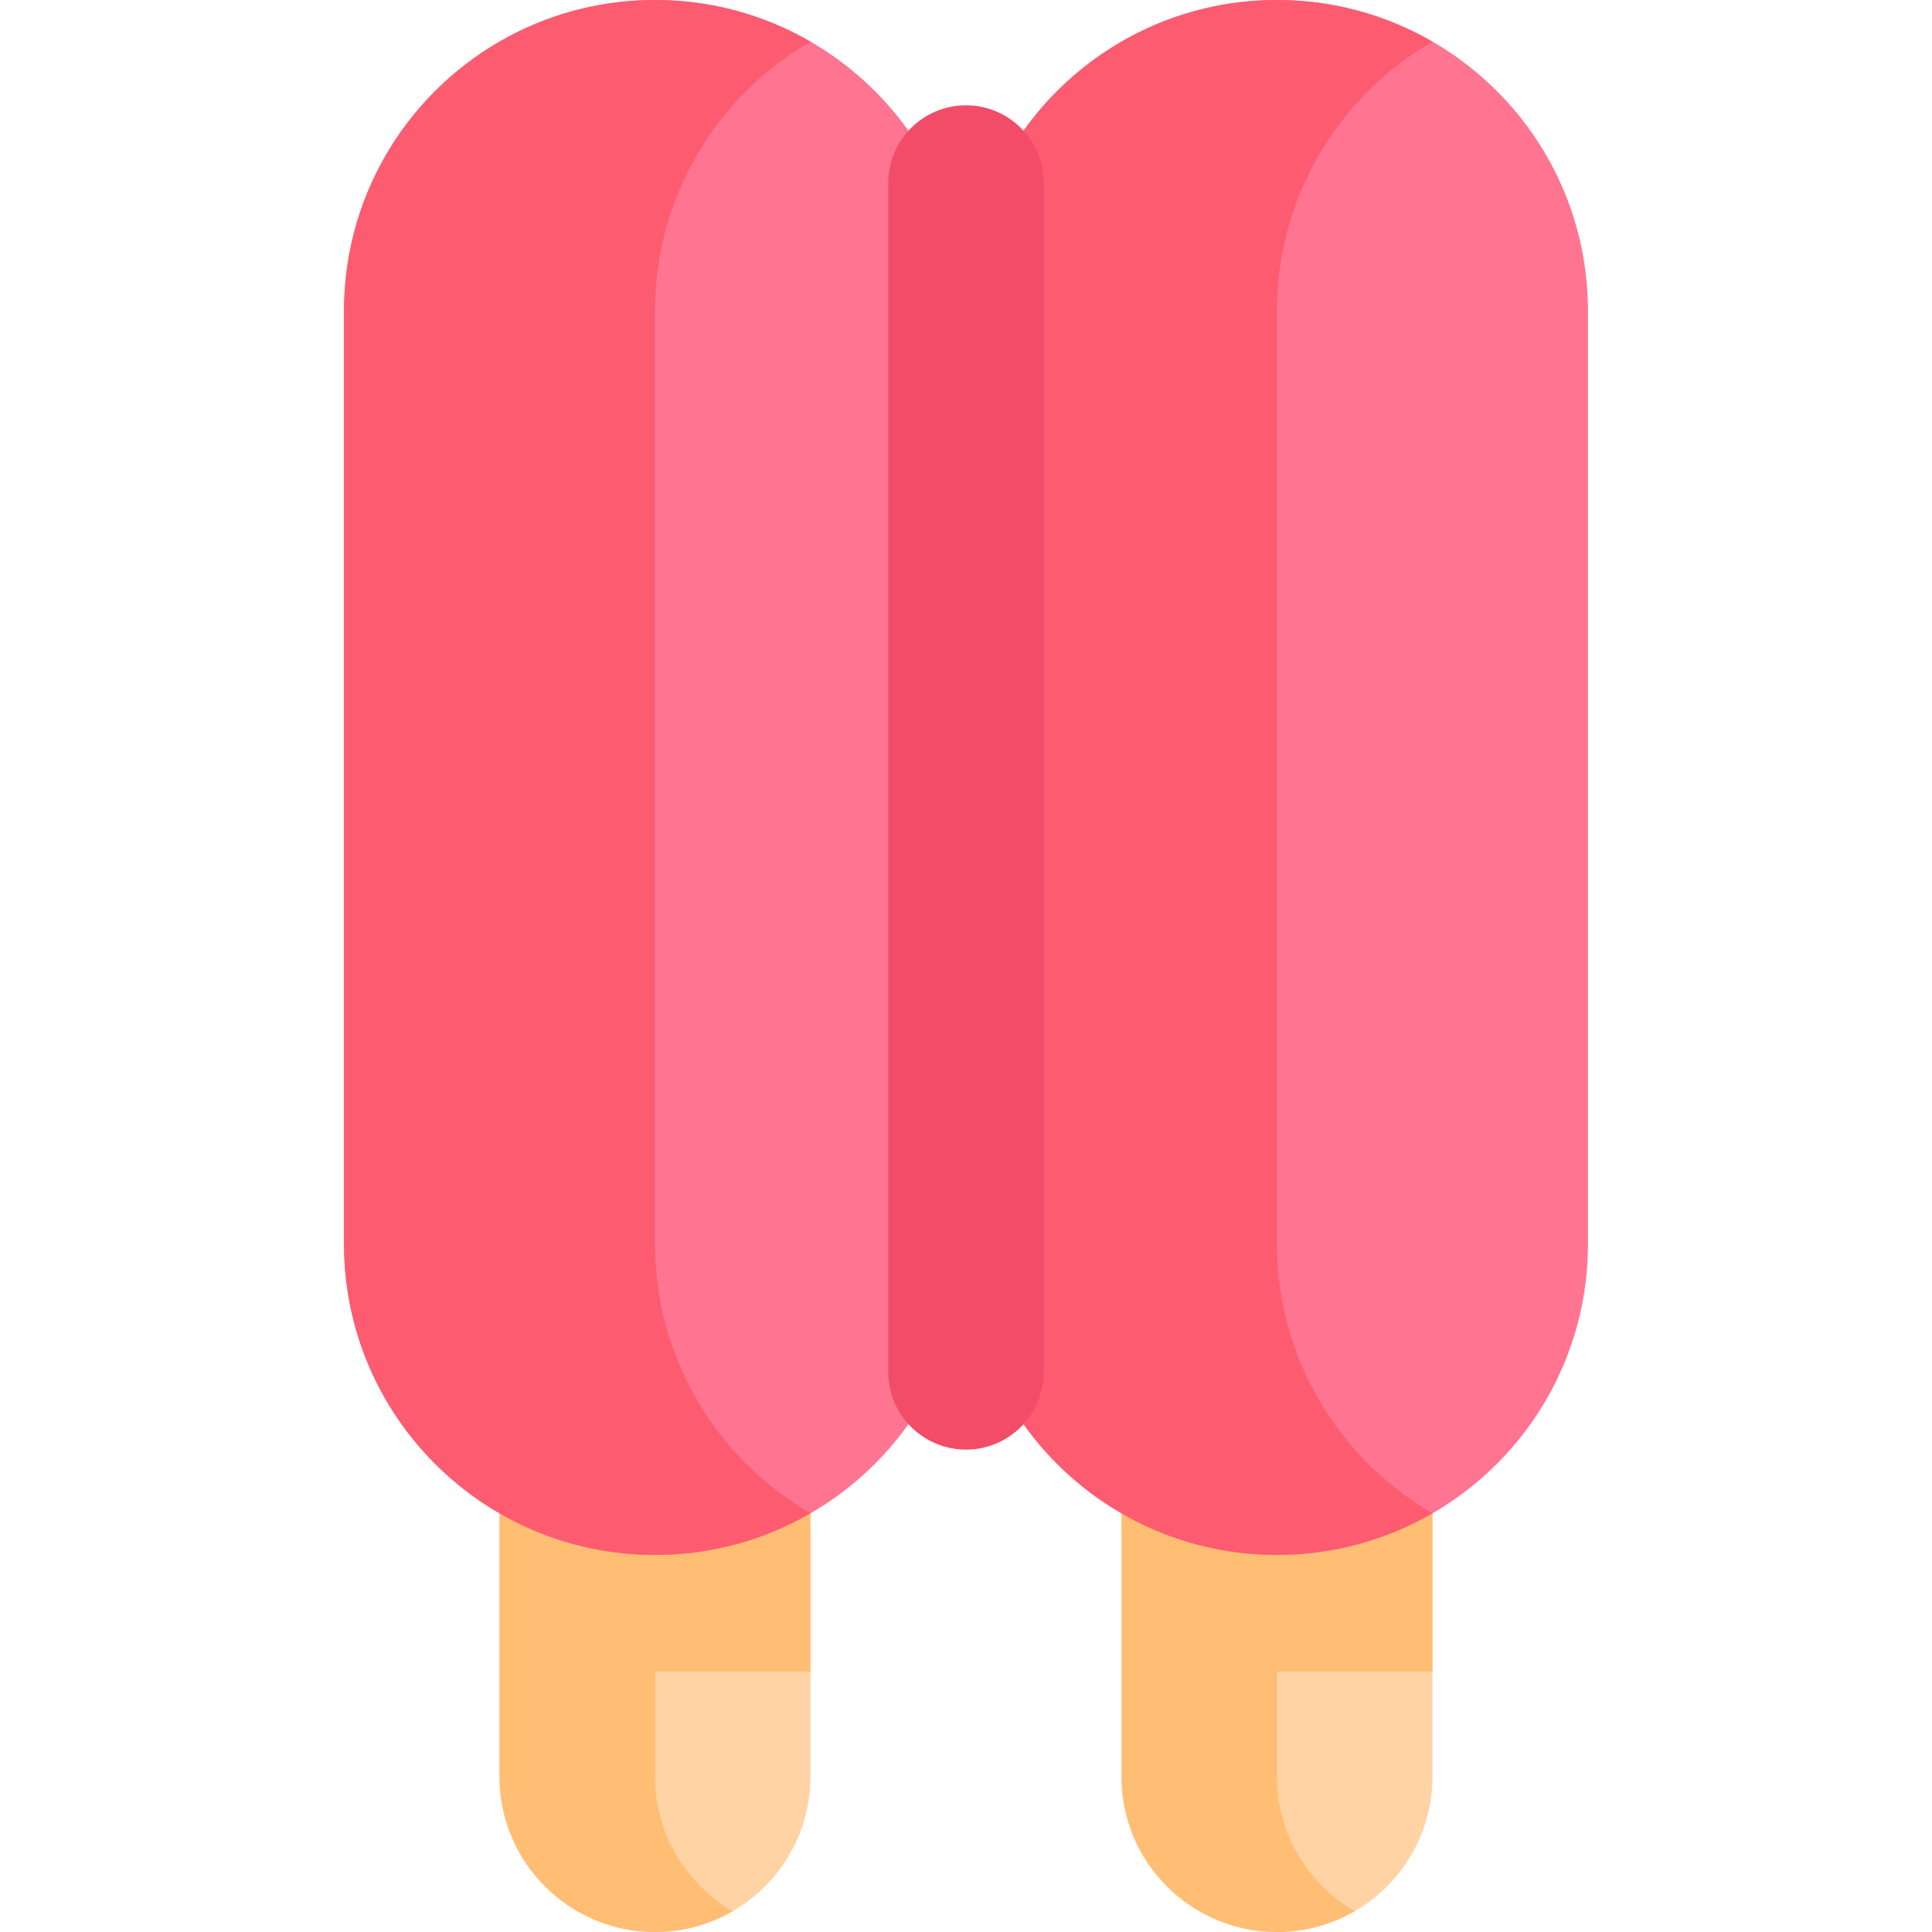 <svg id="Capa_1" enable-background="new 0 0 512 512" height="512" viewBox="0 0 512 512" width="512" xmlns="http://www.w3.org/2000/svg"><g><g><path d="m173.586 512c-22.758 0-41.207-18.449-41.207-41.207v-123.622h82.414v123.622c0 22.758-18.449 41.207-41.207 41.207z" fill="#ffd3a3"/></g><g><path d="m173.585 470.793v-27.815h41.207v-95.807h-82.414v123.622c0 22.758 18.449 41.207 41.207 41.207 7.508 0 14.541-2.018 20.604-5.526-12.313-7.126-20.604-20.431-20.604-35.681z" fill="#ffbe74"/></g><g><path d="m338.415 512c-22.758 0-41.207-18.449-41.207-41.207v-123.622h82.414v123.622c0 22.758-18.449 41.207-41.207 41.207z" fill="#ffd3a3"/></g><g><path d="m338.414 470.793v-27.815h41.207v-95.807h-82.414v123.622c0 22.758 18.449 41.207 41.207 41.207 7.508 0 14.541-2.018 20.604-5.526-12.313-7.126-20.604-20.431-20.604-35.681z" fill="#ffbe74"/></g><g><path d="m338.415 0c-45.517 0-82.415 36.898-82.415 82.414 0-45.516-36.898-82.414-82.414-82.414-45.516 0-82.414 36.898-82.414 82.414v247.243c0 45.516 36.898 82.414 82.414 82.414 45.516 0 82.414-36.898 82.414-82.414 0 45.516 36.898 82.414 82.414 82.414 45.516 0 82.414-36.898 82.414-82.414v-247.243c.001-45.516-36.897-82.414-82.413-82.414z" fill="#ff7591"/></g><g><path d="m173.586 329.658v-247.244c0-30.5 16.581-57.11 41.207-71.361-12.125-7.017-26.191-11.053-41.207-11.053-45.516 0-82.414 36.898-82.414 82.414v247.243c0 45.516 36.898 82.414 82.414 82.414 15.017 0 29.082-4.036 41.207-11.053-24.627-14.25-41.207-40.86-41.207-71.36z" fill="#fd5c70"/></g><g><path d="m338.414 329.658v-247.244c0-30.5 16.581-57.11 41.207-71.361-12.124-7.017-26.19-11.053-41.206-11.053-45.517 0-82.415 36.898-82.415 82.414v247.243c0 45.516 36.898 82.414 82.414 82.414 15.017 0 29.082-4.036 41.207-11.053-24.626-14.25-41.207-40.86-41.207-71.36z" fill="#fd5c70"/></g><g><path d="m256 384.163c-11.379 0-20.604-9.225-20.604-20.604v-315.046c0-11.379 9.225-20.604 20.604-20.604 11.379 0 20.604 9.225 20.604 20.604v315.047c0 11.379-9.225 20.603-20.604 20.603z" fill="#f24c68"/></g></g></svg>